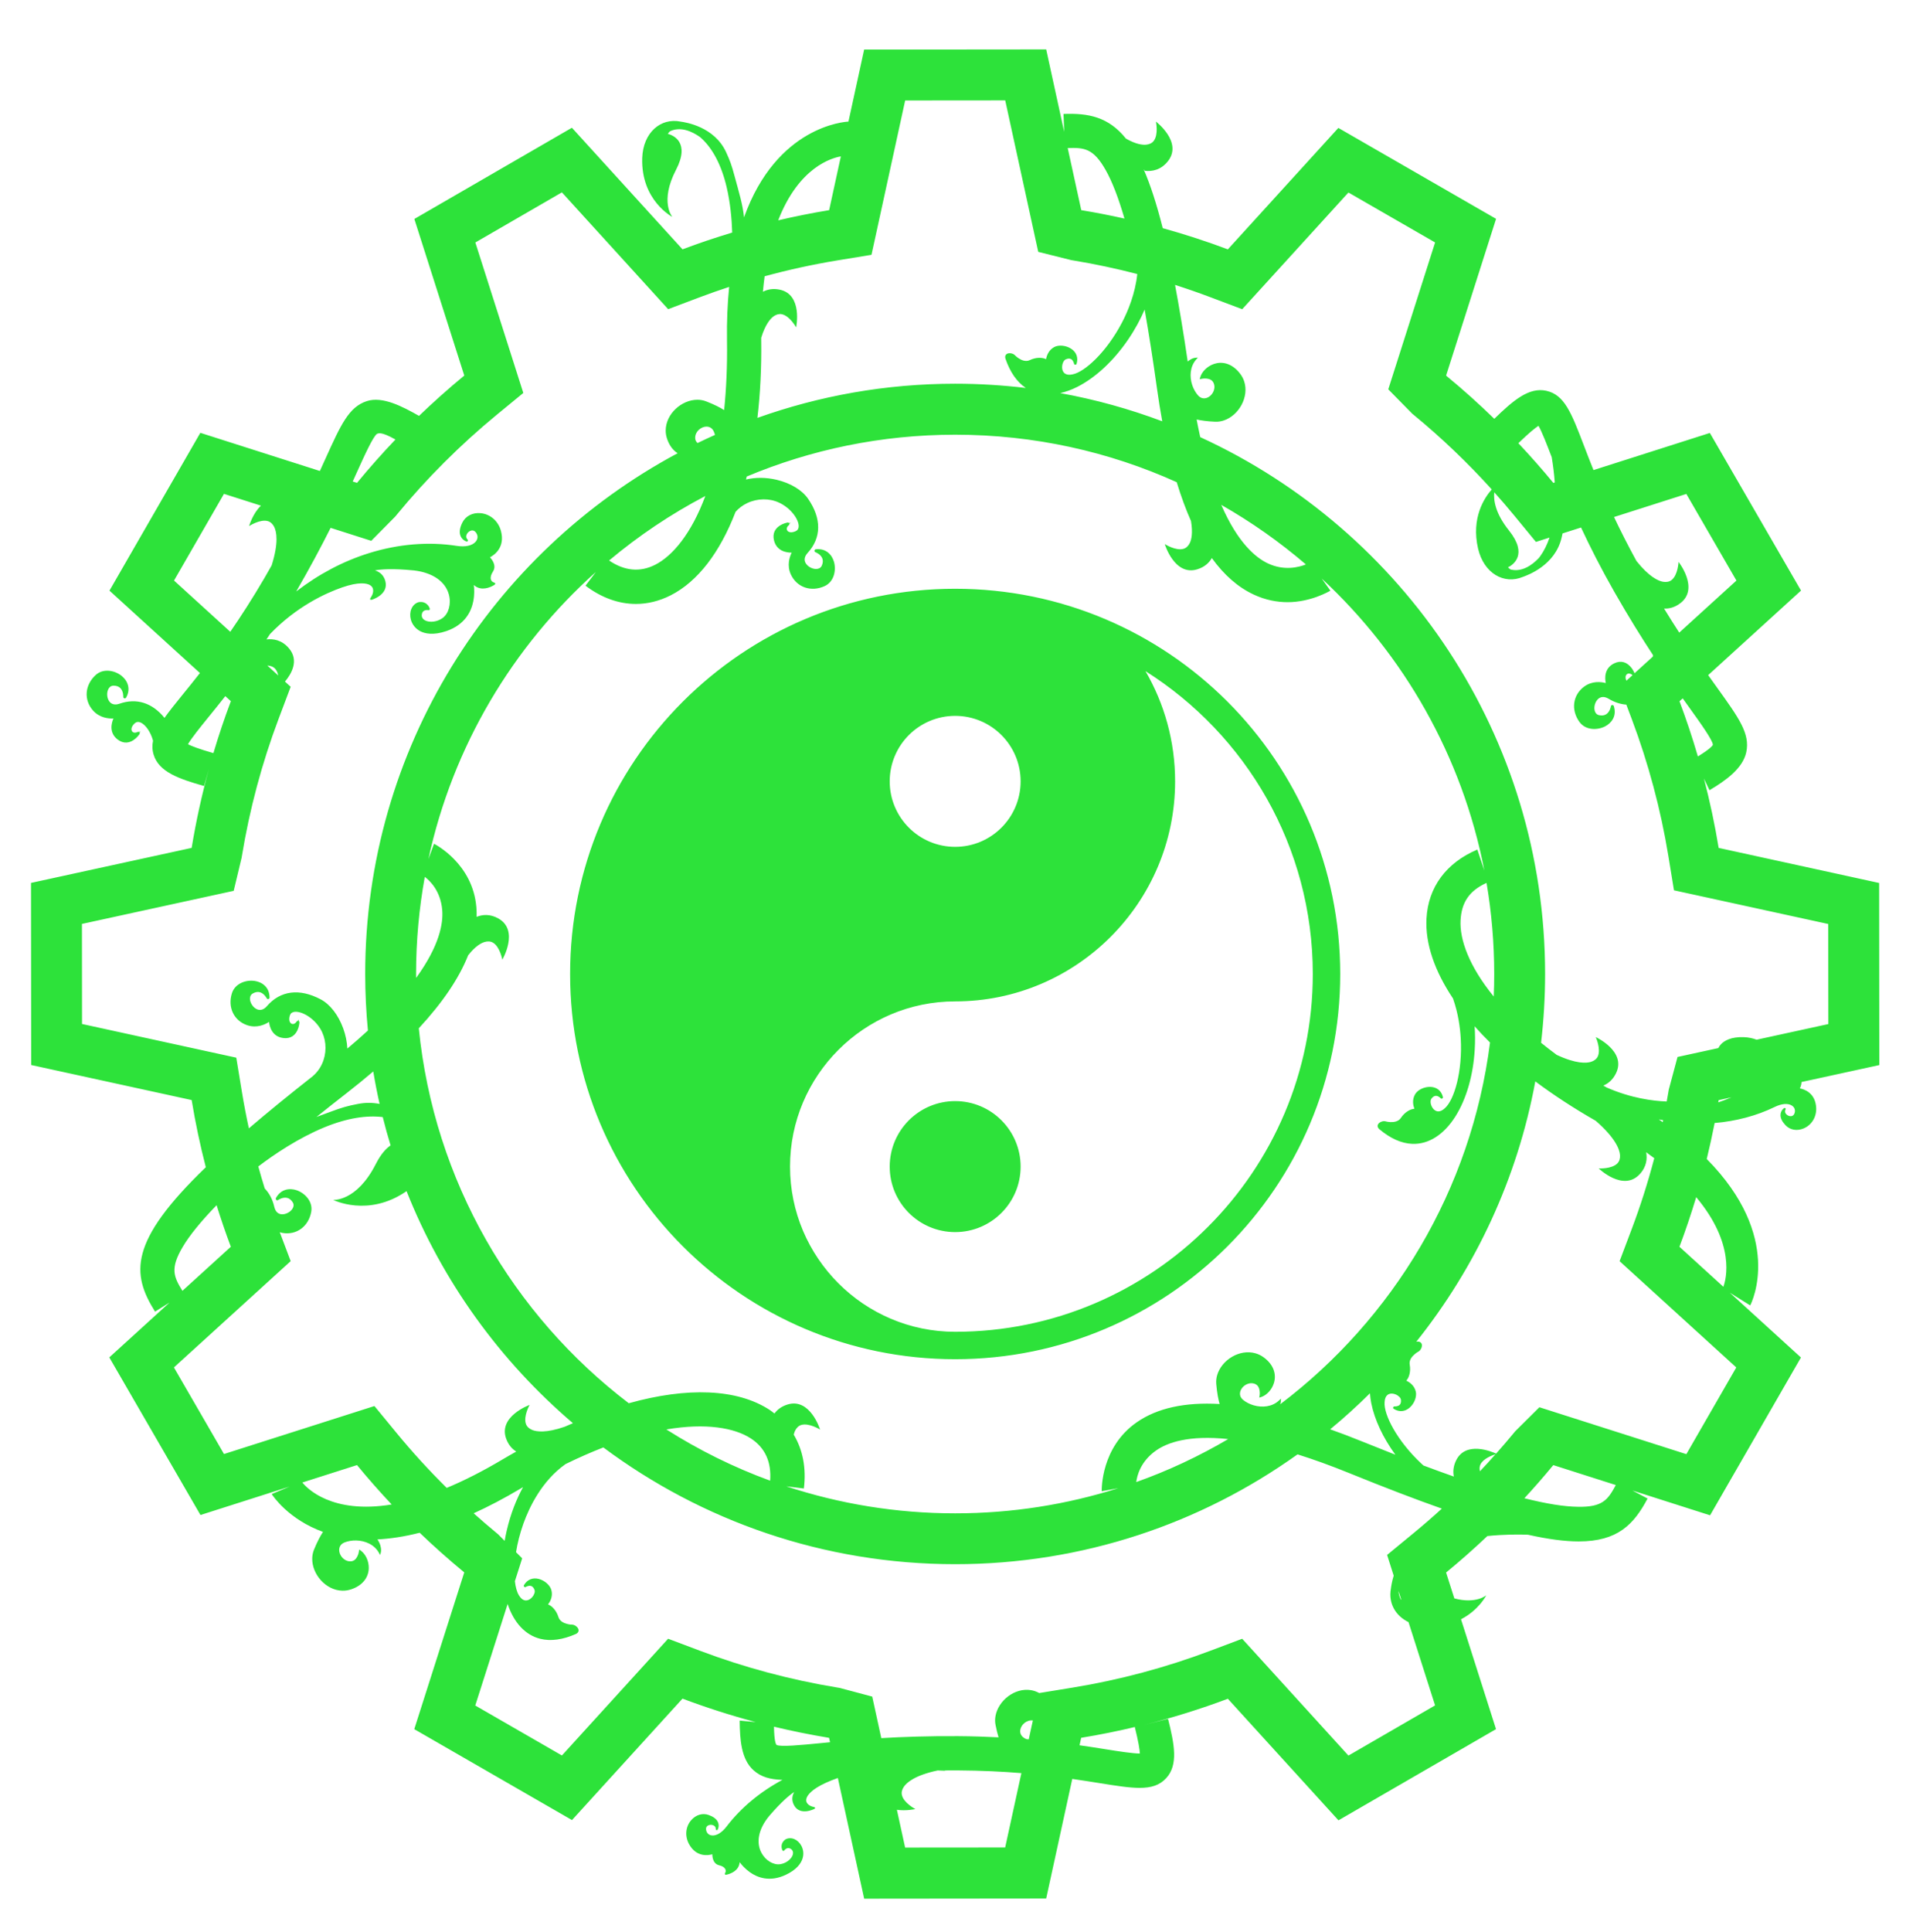<?xml version="1.0" encoding="utf-8"?>
<!-- Generator: Adobe Illustrator 16.0.0, SVG Export Plug-In . SVG Version: 6.00 Build 0)  -->
<!DOCTYPE svg PUBLIC "-//W3C//DTD SVG 1.1//EN" "http://www.w3.org/Graphics/SVG/1.1/DTD/svg11.dtd">
<svg version="1.1" id="Layer_1" xmlns="http://www.w3.org/2000/svg" xmlns:xlink="http://www.w3.org/1999/xlink" x="0px" y="0px"
	 width="153.667px" height="155.666px" viewBox="0 0 153.667 155.666" enable-background="new 0 0 153.667 155.666"
	 xml:space="preserve">
<path fill="#2DE23A" d="M77.008,47.447c-17.146,0-31.044,13.897-31.044,31.044c0,17.146,13.899,31.044,31.044,31.044
	s31.044-13.898,31.044-31.044C108.052,61.345,94.153,47.447,77.008,47.447z M77.008,57.69c2.914,0,5.277,2.364,5.277,5.278
	c0,2.914-2.363,5.278-5.277,5.278c-2.915,0-5.277-2.364-5.277-5.278C71.731,60.054,74.093,57.69,77.008,57.69z M77.008,107.326
	c-7.341,0-13.313-5.972-13.313-13.313c0-7.341,5.971-13.313,13.313-13.313c9.777,0,17.732-7.955,17.732-17.732
	c0-3.234-0.869-6.27-2.389-8.883c8.1,5.11,13.49,14.141,13.49,24.405C105.841,94.392,92.908,107.326,77.008,107.326z M82.285,94.015
	c0,2.913-2.363,5.277-5.277,5.277c-2.915,0-5.277-2.364-5.277-5.277c0-2.914,2.362-5.279,5.277-5.279
	C79.921,88.735,82.285,91.101,82.285,94.015z M145.111,87.712c0.055-0.115,0.129-0.309,0.133-0.514l6.271-1.366l-0.014-14.675
	l-12.938-2.826c-0.311-1.893-0.709-3.755-1.186-5.587l0.447,0.937c1.307-0.774,2.689-1.754,2.967-3.069
	c0.312-1.487-0.582-2.732-2.365-5.212c-0.223-0.312-0.459-0.643-0.709-0.993l7.486-6.813l-7.35-12.703l-9.381,2.992
	c-0.297-0.736-0.553-1.402-0.777-1.987c-1.008-2.63-1.563-4.081-3.027-4.403c-1.404-0.311-2.678,0.786-4.194,2.259
	c-1.231-1.199-2.511-2.35-3.841-3.443l-0.045-0.046l4.029-12.627l-12.716-7.326l-8.909,9.787c-1.715-0.646-3.467-1.214-5.25-1.71
	c-0.494-1.957-1.002-3.516-1.539-4.745l0.105,0.126c0.537,0.058,1.285-0.04,1.867-0.795c1.185-1.531-0.981-3.174-0.981-3.174
	s0.222,1.039-0.179,1.559c-0.135,0.175-0.348,0.28-0.616,0.304c-0.292,0.027-0.817-0.033-1.621-0.49
	c-1.407-1.756-3.03-2.064-5.034-1.988l0.053,1.444l-1.449-6.644L69.67,3.997l-1.265,5.802c-0.298,0.014-5.791,0.376-8.419,7.72
	c-0.102-1.029-0.391-1.957-0.771-3.358c-0.229-0.854-0.363-1.217-0.661-1.869c-0.949-2.098-3.299-2.436-3.68-2.492
	c-1.603-0.329-3.029,0.882-3.096,2.938c-0.108,3.42,2.427,4.742,2.427,4.742s-1.047-1.215,0.301-3.801
	c1.146-2.207-0.22-2.774-0.662-2.893c0.055-0.087,0.115-0.156,0.181-0.212c0.854-0.397,1.757,0.011,2.401,0.463
	c0.053,0.047,0.109,0.097,0.165,0.146c0.843,0.787,1.567,2.077,1.995,3.908c0.291,1.246,0.411,2.534,0.447,3.651
	c-1.356,0.407-2.692,0.857-4.007,1.352l-8.917-9.798l-12.703,7.35l4.026,12.62c-1.296,1.065-2.545,2.183-3.751,3.346l0.099-0.099
	c-1.323-0.746-2.934-1.604-4.211-1.186c-1.442,0.472-2.075,1.868-3.335,4.651c-0.141,0.309-0.288,0.635-0.445,0.978l-9.637-3.075
	L8.826,47.598l7.293,6.64c-0.524,0.671-1.003,1.26-1.424,1.777c-0.571,0.703-1.048,1.297-1.433,1.837
	c-0.983-1.215-2.252-1.621-3.63-1.142c-0.385,0.135-0.69,0.044-0.862-0.25c-0.205-0.35-0.16-0.873,0.093-1.097
	c0.081-0.069,0.178-0.105,0.29-0.107c0.242,0,0.429,0.069,0.561,0.207c0.247,0.263,0.223,0.686,0.223,0.689
	c-0.004,0.058,0.031,0.107,0.086,0.124c0.041,0.014,0.085,0.002,0.116-0.024c0.01-0.01,0.019-0.02,0.025-0.03
	c0.421-0.736,0.095-1.386-0.352-1.75c-0.549-0.446-1.464-0.631-2.077-0.092l-0.013,0.011c-0.886,0.802-0.983,2.004-0.23,2.858
	c0.544,0.617,1.283,0.67,1.655,0.649c-0.16,0.37-0.375,1.149,0.337,1.697c0.468,0.357,0.984,0.327,1.453-0.087
	c0.193-0.17,0.306-0.344,0.312-0.351c0.023-0.037,0.024-0.083,0.005-0.12l0.069-0.105l-0.112,0.057
	c-0.037-0.021-0.083-0.024-0.122-0.004c-0.183,0.094-0.355,0.073-0.443-0.055c-0.096-0.139-0.063-0.396,0.227-0.652
	c0.129-0.113,0.285-0.131,0.463-0.054c0.388,0.169,0.808,0.745,1.002,1.465c-0.077,0.381-0.069,0.756,0.054,1.147
	c0.433,1.374,2.024,1.927,4.059,2.507l0.391-1.367c-0.567,2.071-1.034,4.184-1.387,6.335l-0.004,0.018L2.5,71.152l0.014,14.675
	l12.938,2.824c0.3,1.832,0.684,3.638,1.141,5.414c-6.23,6.004-5.997,8.596-4.092,11.637l1.17-0.733l-4.858,4.421l7.35,12.701
	l7.187-2.292l-1.445,0.603c0.1,0.156,1.357,2.043,4.135,3.05c-0.202,0.312-0.453,0.763-0.727,1.437
	c-0.091,0.229-0.137,0.467-0.141,0.703c-0.022,1.271,1.087,2.566,2.428,2.598c0.243,0.006,0.493-0.032,0.742-0.119
	c0.987-0.342,1.379-1.041,1.389-1.7c0.01-0.587-0.264-1.142-0.656-1.418l-0.12-0.082l-0.018,0.144c0.001,0-0.023,0.202-0.124,0.405
	c-0.101,0.205-0.26,0.392-0.537,0.404c-0.017,0.001-0.036,0.001-0.052,0.001c-0.507-0.012-0.885-0.498-0.877-0.93
	c0.008-0.252,0.129-0.476,0.446-0.6c0.276-0.105,0.595-0.159,0.919-0.152c0.725,0.015,1.464,0.327,1.832,0.983l0.106,0.188
	l0.055-0.207c0.001-0.006,0.017-0.068,0.02-0.172c0.004-0.188-0.047-0.514-0.295-0.877c1.026-0.053,2.16-0.22,3.406-0.537
	c1.143,1.097,2.327,2.149,3.551,3.158l0.042,0.043L33.4,139.349l12.716,7.326l8.909-9.787c1.923,0.725,3.893,1.355,5.9,1.891
	l-1.289-0.121c0.015,1.518,0.112,3.103,1.113,4.002c0.604,0.541,1.332,0.744,2.333,0.775c-1.794,0.959-3.346,2.246-4.501,3.756
	c-0.374,0.49-0.803,0.752-1.174,0.724c-0.187-0.015-0.335-0.106-0.418-0.259c-0.033-0.062-0.054-0.129-0.064-0.205
	c-0.029-0.25,0.134-0.34,0.232-0.371c0.177-0.059,0.426-0.007,0.516,0.158c0.026,0.049,0.038,0.104,0.034,0.166
	c0,0.016,0.004,0.031,0.011,0.043c0.009,0.02,0.026,0.033,0.048,0.039c0.036,0.011,0.074-0.006,0.092-0.037
	c0.008-0.014,0.184-0.321-0.001-0.659c-0.119-0.218-0.359-0.394-0.714-0.522c-0.497-0.182-1.041-0.021-1.419,0.42
	c-0.454,0.525-0.521,1.278-0.173,1.92c0.588,1.078,1.545,0.918,1.876,0.824c0.002,0.137,0.023,0.365,0.128,0.562
	c0.097,0.174,0.24,0.284,0.425,0.325c0.242,0.054,0.417,0.162,0.492,0.3c0.059,0.108,0.053,0.231-0.019,0.339
	c-0.015,0.023-0.017,0.057-0.004,0.08l-0.013,0.02l0.023-0.002c0.019,0.021,0.046,0.031,0.076,0.028
	c0.024-0.005,0.631-0.103,0.934-0.539c0.098-0.142,0.153-0.303,0.163-0.479c0.164,0.221,0.442,0.537,0.827,0.813
	c0.603,0.428,1.589,0.811,2.871,0.219c0.914-0.424,1.248-0.94,1.366-1.302c0.118-0.356,0.085-0.731-0.091-1.056
	c-0.132-0.242-0.329-0.43-0.558-0.529c-0.245-0.105-0.5-0.1-0.718,0.02c-0.003,0.002-0.004,0.004-0.008,0.006
	c-0.406,0.291-0.33,0.703-0.232,0.883c0.013,0.023,0.039,0.04,0.066,0.041c0.029,0.002,0.056-0.012,0.072-0.033
	c0.024-0.034,0.244-0.327,0.53-0.131c0.062,0.042,0.107,0.091,0.139,0.146c0.064,0.119,0.056,0.272-0.023,0.436
	c-0.137,0.273-0.492,0.581-0.977,0.654c-0.54,0.078-1.17-0.301-1.498-0.903c-0.465-0.854-0.245-1.938,0.606-2.972
	c1.029-1.2,1.683-1.723,2.028-1.942c-0.142,0.246-0.252,0.626-0.012,1.065c0.486,0.893,1.627,0.301,1.639,0.295
	c0.026-0.016,0.04-0.041,0.042-0.068l0.052-0.029l-0.058-0.005c-0.001-0.004-0.001-0.006-0.003-0.009
	c-0.012-0.021-0.034-0.038-0.062-0.042c-0.004,0-0.423-0.056-0.587-0.358c-0.056-0.101-0.062-0.227-0.018-0.359
	c0.078-0.232,0.385-0.701,1.56-1.237c0.266-0.121,0.594-0.254,0.966-0.384l2.121,9.725l14.675-0.015l2.102-9.636
	c0.844,0.121,1.594,0.24,2.252,0.346c1.313,0.21,2.348,0.375,3.18,0.375c0.933,0,1.613-0.207,2.146-0.79
	c0.975-1.063,0.658-2.718,0.145-4.771l-1.95,0.489c2.31-0.579,4.569-1.282,6.771-2.11l8.918,9.797l12.702-7.349l-2.823-8.854
	c1.453-0.749,2.041-1.937,2.041-1.937s-0.817,0.729-2.578,0.255l-0.666-2.084c1.146-0.94,2.256-1.924,3.332-2.941
	c1.299-0.133,2.479-0.135,3.266-0.107c1.641,0.367,2.984,0.541,4.094,0.541c3.143,0,4.444-1.365,5.553-3.457l-1.221-0.646
	l6.26,1.998l7.326-12.717l-5.736-5.224l1.646,1.027c0.144-0.277,2.701-5.531-3.504-11.8c0.233-0.959,0.446-1.928,0.637-2.901
	c1.724-0.144,3.378-0.58,4.843-1.293c0.555-0.271,1.055-0.313,1.373-0.119c0.16,0.095,0.252,0.245,0.258,0.416
	c0.004,0.069-0.008,0.142-0.035,0.212c-0.084,0.237-0.271,0.246-0.375,0.229c-0.182-0.027-0.383-0.186-0.389-0.373
	c-0.002-0.056,0.014-0.108,0.043-0.162c0.008-0.014,0.012-0.029,0.012-0.045c0-0.021-0.01-0.041-0.026-0.055
	c-0.026-0.025-0.067-0.029-0.099-0.01c-0.014,0.007-0.309,0.205-0.295,0.591c0.008,0.248,0.145,0.515,0.404,0.788
	c0.363,0.385,0.92,0.484,1.457,0.26c0.641-0.267,1.041-0.91,1.016-1.639C146.375,88.062,145.449,87.776,145.111,87.712z
	 M133.74,90.211c0.116,0.022,0.232,0.041,0.348,0.063c-0.012,0.052-0.021,0.104-0.032,0.158
	C133.951,90.358,133.847,90.284,133.74,90.211z M136.187,57.008c0.936,1.304,1.904,2.653,1.909,3.018
	c-0.037,0.083-0.233,0.333-1.208,0.934c-0.439-1.507-0.936-2.99-1.482-4.447l0.258-0.234
	C135.846,56.533,136.023,56.781,136.187,57.008z M131.146,54.35c0.111-0.106,0.285-0.092,0.445,0.039
	c0.01,0.008,0.021,0.01,0.033,0.015l-0.498,0.452C131.017,54.627,131.048,54.442,131.146,54.35z M135.957,39.806l4.039,6.98
	l-4.611,4.195c-0.389-0.6-0.797-1.243-1.223-1.938c0.402,0.018,0.86-0.085,1.323-0.443c1.529-1.187-0.157-3.319-0.157-3.319
	s-0.045,1.062-0.563,1.465c-0.173,0.135-0.406,0.183-0.673,0.14c-0.383-0.062-1.131-0.388-2.16-1.682
	c-0.693-1.27-1.289-2.45-1.805-3.539L135.957,39.806z M121.662,42.757c-1.127-1.404-1.256-2.472-1.19-3.085
	c0.543,0.606,1.075,1.223,1.591,1.85l1.768,2.15l1.096-0.35c-0.196,0.577-0.443,1.072-0.732,1.476
	c-0.045,0.062-0.089,0.12-0.133,0.176c-0.543,0.57-1.352,1.146-2.266,0.923c-0.073-0.042-0.146-0.1-0.219-0.174
	C121.985,45.521,123.214,44.699,121.662,42.757z M125.105,36.846c0.105,0.629,0.193,1.319,0.246,2.033l-0.117,0.037
	c-0.904-1.1-1.846-2.165-2.82-3.199c0.875-0.849,1.357-1.232,1.623-1.402C124.316,34.788,124.714,35.827,125.105,36.846z
	 M97.546,23.937l2.605,0.982l1.876-2.06l6.687-7.345l6.988,4.025l-3.022,9.476l-0.753,2.359l1.736,1.765l0.047,0.047l0.149,0.154
	l0.167,0.137c2.221,1.828,4.313,3.827,6.243,5.966c-0.597,0.675-1.673,2.294-1.103,4.767c0.467,2.005,2.102,2.915,3.61,2.281
	c0.363-0.13,2.603-0.918,3.125-3.16c0.029-0.124,0.054-0.236,0.077-0.345l0.5-0.159l0.99-0.316c0.719,1.545,1.597,3.277,2.691,5.197
	c1.135,1.987,2.176,3.658,3.113,5.088c-0.003,0.037-0.006,0.075-0.009,0.113l-0.624,0.567l-0.859,0.781c0-0.002,0-0.004,0-0.007
	c-0.004-0.008-0.08-0.203-0.232-0.409c-0.375-0.501-0.872-0.639-1.403-0.385c-0.812,0.39-0.763,1.196-0.681,1.591
	c-0.361-0.096-1.094-0.199-1.754,0.292c-0.914,0.681-1.069,1.878-0.367,2.846l0.011,0.012c0.485,0.655,1.419,0.664,2.052,0.341
	c0.51-0.263,0.965-0.83,0.704-1.638c-0.004-0.014-0.01-0.024-0.019-0.035c-0.023-0.032-0.064-0.053-0.107-0.049
	c-0.056,0.005-0.102,0.048-0.109,0.104c0,0.004-0.065,0.422-0.361,0.628c-0.157,0.107-0.355,0.137-0.592,0.086
	c-0.109-0.023-0.196-0.079-0.26-0.164c-0.201-0.271-0.138-0.793,0.135-1.093c0.229-0.252,0.547-0.275,0.896-0.065
	c0.468,0.283,0.947,0.438,1.427,0.473l0.442,1.173c1.34,3.56,2.332,7.273,2.949,11.038l0.45,2.752l2.726,0.595l9.712,2.12
	l0.008,8.063l-5.785,1.262c-0.297-0.114-0.64-0.193-1.045-0.207c-1.006-0.031-1.537,0.281-1.806,0.551
	c-0.099,0.1-0.173,0.211-0.233,0.329l-0.848,0.185l-2.443,0.533l-0.646,2.415l-0.007,0.026l-0.053,0.195l-0.033,0.199
	c-0.043,0.252-0.09,0.502-0.133,0.752c-0.014,0-0.024,0-0.037,0c-1.055-0.041-2.832-0.259-4.803-1.127
	c-0.09-0.052-0.181-0.104-0.268-0.154c0.387-0.162,0.771-0.465,1.033-1.02c0.826-1.751-1.645-2.889-1.645-2.889
	s0.442,0.968,0.162,1.563c-0.095,0.199-0.279,0.346-0.537,0.43c-0.377,0.121-1.211,0.172-2.777-0.561
	c-0.44-0.324-0.857-0.65-1.256-0.973c0.211-1.818,0.324-3.669,0.324-5.545c0-19.182-11.412-35.744-27.804-43.263
	c-0.101-0.453-0.196-0.926-0.291-1.421c0.354,0.077,0.833,0.149,1.485,0.178c0.246,0.011,0.484-0.026,0.711-0.102
	c1.203-0.406,2.054-1.884,1.635-3.158c-0.077-0.23-0.197-0.452-0.363-0.658c-0.652-0.816-1.441-0.95-2.064-0.739
	c-0.557,0.187-0.988,0.63-1.118,1.094l-0.037,0.14l0.142-0.031c0,0,0.197-0.046,0.424-0.021c0.227,0.027,0.457,0.114,0.56,0.37
	c0.008,0.017,0.015,0.033,0.019,0.05c0.162,0.48-0.17,1-0.582,1.138c-0.24,0.076-0.49,0.038-0.713-0.221
	c-0.193-0.225-0.35-0.507-0.453-0.813c-0.229-0.689-0.181-1.491,0.314-2.057l0.141-0.164l-0.213,0.02
	c-0.006,0-0.07,0.006-0.168,0.039c-0.113,0.036-0.273,0.12-0.439,0.263c-0.34-2.313-0.68-4.355-1.021-6.173
	C95.682,23.263,96.619,23.588,97.546,23.937z M110.449,112.282c0.02,0.257,0.051,0.52,0.105,0.793
	c0.271,1.352,0.955,2.8,1.945,4.158c-0.854-0.334-1.733-0.685-2.654-1.058c-0.895-0.364-1.762-0.692-2.602-0.991
	C108.357,114.267,109.425,113.298,110.449,112.282z M103.205,113.172c0.01-0.024,0.022-0.054,0.029-0.075
	c0.028-0.102,0.032-0.164,0.033-0.17l0.009-0.216l-0.157,0.147c-0.545,0.518-1.346,0.595-2.043,0.394
	c-0.31-0.09-0.599-0.235-0.832-0.421c-0.266-0.212-0.313-0.46-0.246-0.703c0.121-0.415,0.627-0.768,1.113-0.626
	c0.016,0.005,0.033,0.009,0.051,0.017c0.258,0.094,0.355,0.32,0.391,0.547c0.035,0.224,0,0.422-0.002,0.425l-0.025,0.142
	l0.139-0.043c0.457-0.146,0.885-0.596,1.049-1.158c0.187-0.633,0.021-1.416-0.818-2.037c-0.211-0.156-0.439-0.268-0.672-0.334
	c-1.289-0.369-2.732,0.535-3.092,1.756c-0.066,0.229-0.094,0.468-0.073,0.713c0.062,0.744,0.169,1.26,0.272,1.617
	c-2.789-0.162-5.026,0.322-6.682,1.472c-2.891,2.007-2.829,5.421-2.824,5.556l1.34-0.246c-4.15,1.316-8.568,2.028-13.155,2.028
	c-4.758,0-9.336-0.767-13.62-2.179l1.421,0.176c0.204-1.646-0.086-3.12-0.815-4.335c0.029-0.123,0.063-0.229,0.099-0.304
	c0.115-0.244,0.286-0.41,0.497-0.477c0.625-0.197,1.525,0.367,1.525,0.367s-0.8-2.6-2.644-2.012
	c-0.491,0.156-0.816,0.423-1.033,0.719c-0.129-0.1-0.25-0.202-0.389-0.292c-2.626-1.714-6.645-1.849-11.355-0.536
	c-9.332-7.107-15.701-17.904-16.93-30.217c1.916-2.067,3.245-4.031,3.978-5.882c0.57-0.727,1.031-0.981,1.311-1.066
	c0.257-0.081,0.494-0.066,0.686,0.045c0.569,0.327,0.76,1.373,0.76,1.373s1.377-2.344-0.302-3.309
	c-0.689-0.396-1.308-0.325-1.771-0.142c0.006-0.262,0.001-0.521-0.021-0.776c-0.294-3.506-3.295-5.049-3.414-5.113l-0.454,1.241
	c1.974-9.104,6.801-17.144,13.499-23.14l-0.832,1.102c1.292,0.977,2.678,1.47,4.062,1.47c0.945,0,1.889-0.23,2.802-0.692
	c2.199-1.115,3.978-3.474,5.234-6.729c0.255-0.292,0.576-0.534,0.944-0.708c0.818-0.385,1.773-0.4,2.558-0.037
	c0.948,0.437,1.586,1.333,1.588,1.895c0.001,0.195-0.077,0.33-0.233,0.403c-0.35,0.165-0.599,0.094-0.689-0.05
	c-0.082-0.13-0.032-0.298,0.128-0.429c0.034-0.027,0.048-0.071,0.041-0.111l0.099-0.081l-0.125,0.021
	c-0.026-0.032-0.069-0.05-0.112-0.043c-0.01,0.001-0.213,0.038-0.446,0.146c-0.566,0.268-0.797,0.729-0.653,1.3
	c0.221,0.872,1.022,0.984,1.425,0.982c-0.166,0.334-0.41,1.032-0.058,1.775c0.486,1.031,1.629,1.418,2.718,0.92l0.014-0.007
	c0.738-0.348,0.93-1.263,0.737-1.945c-0.157-0.553-0.625-1.11-1.467-1.013c-0.013,0.001-0.026,0.005-0.038,0.01
	c-0.038,0.018-0.064,0.054-0.069,0.096c-0.005,0.057,0.026,0.109,0.08,0.128c0.003,0.002,0.402,0.147,0.545,0.479
	c0.075,0.175,0.065,0.375-0.031,0.596c-0.046,0.104-0.117,0.179-0.213,0.224c-0.306,0.145-0.804-0.021-1.044-0.348
	c-0.203-0.273-0.164-0.589,0.11-0.891c1.122-1.225,1.135-2.775,0.038-4.366c-0.486-0.705-1.412-1.262-2.532-1.529
	c-0.853-0.203-1.718-0.206-2.473-0.022c0.021-0.079,0.039-0.162,0.06-0.242c5.17-2.169,10.849-3.37,16.808-3.37
	c6.365,0,12.41,1.368,17.857,3.827c0.349,1.14,0.73,2.185,1.15,3.125c0.164,0.962,0.038,1.5-0.092,1.771
	c-0.116,0.241-0.289,0.405-0.5,0.47c-0.627,0.195-1.521-0.378-1.521-0.378s0.78,2.605,2.629,2.031
	c0.598-0.186,0.953-0.537,1.166-0.904c0.983,1.36,2.101,2.343,3.351,2.93c0.985,0.464,1.928,0.625,2.765,0.625
	c1.862,0,3.363-0.88,3.441-0.929l-0.698-0.977c6.619,6.14,11.321,14.314,13.112,23.53l-0.565-1.688
	c-2.51,1.063-3.966,3.036-4.101,5.557c-0.109,2.026,0.654,4.227,2.145,6.453l-0.002,0.006c0.419,1.188,0.57,2.352,0.618,3.186
	c0.155,2.678-0.524,4.969-1.272,5.634c-0.193,0.183-0.377,0.271-0.55,0.265c-0.206-0.01-0.397-0.158-0.516-0.403
	c-0.113-0.234-0.123-0.489-0.026-0.622c0.117-0.157,0.244-0.235,0.379-0.229c0.199,0.006,0.364,0.189,0.366,0.191
	c0.019,0.023,0.047,0.035,0.077,0.037c0.018,0.001,0.036-0.004,0.052-0.012c0.044-0.023,0.067-0.073,0.056-0.121
	c-0.125-0.499-0.488-0.797-1-0.816c-0.504-0.021-1.041,0.237-1.248,0.6c-0.26,0.455-0.149,0.914-0.053,1.162
	c-0.324,0.021-0.783,0.271-1.09,0.739c-0.195,0.296-0.566,0.347-0.843,0.334c-0.208-0.008-0.36-0.049-0.39-0.058
	c-0.027-0.008-0.06-0.014-0.092-0.016c-0.193-0.008-0.451,0.103-0.525,0.276c-0.029,0.069-0.057,0.205,0.094,0.354
	c0.002,0.002,0.003,0.004,0.006,0.006c0.893,0.756,1.791,1.158,2.67,1.193c1.307,0.051,2.537-0.729,3.469-2.197
	c0.885-1.398,1.44-3.309,1.564-5.377c0.042-0.682,0.033-1.313-0.008-1.9c0.387,0.438,0.803,0.873,1.242,1.309
	C118.617,95.897,112.308,106.284,103.205,113.172z M99.021,115.972c-2.339,1.377-4.818,2.541-7.412,3.465
	c0.057-0.483,0.327-1.662,1.612-2.555C94.097,116.272,95.814,115.631,99.021,115.972z M62.091,119.325
	c-2.952-1.079-5.753-2.469-8.367-4.129c3.192-0.543,5.498-0.131,6.819,0.73C61.689,116.675,62.203,117.821,62.091,119.325z
	 M33.545,78.491c0-2.672,0.242-5.286,0.703-7.825c0.393,0.292,1.275,1.115,1.405,2.673c0.089,1.062-0.212,2.865-2.104,5.469
	C33.548,78.701,33.545,78.597,33.545,78.491z M30.604,88.962c-0.536-0.104-1.121-0.123-1.747,0.002
	c-0.832,0.159-1.272,0.28-2.248,0.646c-0.393,0.146-0.753,0.277-1.091,0.402c0.772-0.621,1.582-1.26,2.435-1.924
	c0.756-0.588,1.466-1.168,2.14-1.742C30.24,87.228,30.41,88.099,30.604,88.962z M56.048,35.327c0-0.02-0.002-0.037,0-0.053
	c0-0.509,0.479-0.894,0.912-0.895c0.252,0.003,0.477,0.12,0.606,0.435c0.031,0.074,0.056,0.153,0.08,0.233
	c-0.473,0.212-0.942,0.431-1.407,0.656C56.136,35.612,56.059,35.492,56.048,35.327z M56.866,39.972
	c-1.127,3.037-2.64,4.829-4.047,5.543c-1.22,0.617-2.467,0.5-3.712-0.346C51.489,43.172,54.089,41.426,56.866,39.972z
	 M93.287,31.364c0.125,0.896,0.264,1.759,0.416,2.587c-2.641-0.993-5.389-1.759-8.225-2.271c0.441-0.101,0.896-0.26,1.361-0.494
	c1.479-0.745,2.938-2.099,4.107-3.811c0.581-0.852,1.014-1.669,1.338-2.429C92.625,26.866,92.958,29,93.287,31.364z M98.462,40.687
	c2.431,1.383,4.713,2.992,6.822,4.8c-0.56,0.224-1.746,0.537-3.064-0.084C101.24,44.941,99.792,43.746,98.462,40.687z
	 M120.429,80.308c-1.988-2.438-2.756-4.591-2.674-6.139c0.076-1.41,0.664-2.369,2.094-3.019c0.406,2.387,0.619,4.839,0.619,7.341
	C120.47,79.101,120.455,79.705,120.429,80.308z M89.146,13.711c0.521,0.922,1.023,2.222,1.512,3.903
	c-1.143-0.256-2.296-0.482-3.461-0.674l-0.023-0.007l-1.092-5.003C87.427,11.887,88.155,11.956,89.146,13.711z M70.262,20.534
	l0.595-2.724l2.12-9.713l8.067-0.007l2.119,9.718l0.543,2.489l2.473,0.618l0.023,0.005l0.162,0.042l0.166,0.027
	c1.735,0.284,3.459,0.653,5.161,1.095c-0.17,1.591-0.755,2.996-1.229,3.902c-1.242,2.378-3.002,3.994-3.987,4.183
	c-0.259,0.057-0.461,0.037-0.606-0.057c-0.173-0.114-0.261-0.341-0.234-0.61c0.023-0.26,0.146-0.485,0.298-0.547
	c0.18-0.077,0.329-0.078,0.44-0.004c0.168,0.108,0.217,0.352,0.217,0.354c0.006,0.029,0.022,0.057,0.047,0.07
	c0.014,0.01,0.033,0.018,0.052,0.018c0.05,0.003,0.095-0.028,0.108-0.075c0.149-0.492-0.01-0.935-0.439-1.214
	c-0.422-0.277-1.016-0.331-1.379-0.128c-0.456,0.257-0.598,0.71-0.641,0.969c-0.291-0.148-0.81-0.169-1.315,0.076
	c-0.319,0.153-0.663,0.007-0.896-0.146c-0.174-0.114-0.282-0.229-0.303-0.249c-0.021-0.023-0.045-0.043-0.072-0.061
	c-0.162-0.106-0.438-0.145-0.594-0.033c-0.061,0.044-0.154,0.146-0.101,0.352c0,0.005,0.001,0.007,0.002,0.009
	c0.372,1.092,0.925,1.888,1.646,2.372c-1.869-0.224-3.769-0.342-5.697-0.342c-5.59,0-10.957,0.973-15.943,2.752
	c0.229-1.954,0.337-4.045,0.306-6.257c-0.002-0.068,0-0.131,0-0.199c0.328-1.07,0.732-1.535,0.993-1.724
	c0.219-0.157,0.448-0.218,0.665-0.174c0.645,0.129,1.158,1.059,1.158,1.059s0.558-2.66-1.34-3.04
	c-0.551-0.11-0.993-0.009-1.34,0.172c0.039-0.436,0.087-0.847,0.14-1.249c1.931-0.525,3.89-0.954,5.864-1.278L70.262,20.534z
	 M67.792,12.604l-0.944,4.332c-1.385,0.228-2.755,0.503-4.107,0.819C64.403,13.46,67.073,12.724,67.792,12.604z M28.747,38.117
	c0.662-1.462,1.347-2.976,1.66-3.162c0.103-0.013,0.263-0.218,1.476,0.464c-1.062,1.111-2.083,2.262-3.063,3.451l-0.041,0.041
	l-0.342-0.109C28.545,38.563,28.649,38.334,28.747,38.117z M14.03,46.785l4.027-6.987l2.98,0.951
	c-0.667,0.634-0.955,1.649-0.955,1.649s0.886-0.585,1.517-0.4c0.211,0.062,0.387,0.222,0.507,0.462
	c0.188,0.373,0.378,1.261-0.206,3.108c-0.191,0.336-0.378,0.668-0.584,1.02c-0.963,1.646-1.887,3.076-2.75,4.326L14.03,46.785z
	 M15.154,59.978c0.272-0.484,0.987-1.365,1.684-2.224c0.395-0.486,0.841-1.035,1.328-1.654l0.447,0.407
	c-0.517,1.372-0.986,2.768-1.407,4.185C16.015,60.351,15.435,60.121,15.154,59.978z M19.502,87.987l-0.452-2.752l-2.724-0.594
	l-9.712-2.121l-0.007-8.063l9.717-2.118l2.517-0.549l0.6-2.505l0.004-0.017l0.035-0.145l0.024-0.147
	c0.618-3.762,1.61-7.47,2.949-11.023l0.982-2.606l-0.46-0.419c0.525-0.626,1.142-1.694,0.334-2.666
	c-0.583-0.703-1.295-0.795-1.825-0.733c0.095-0.144,0.19-0.286,0.286-0.433c2.142-2.225,4.474-3.289,5.799-3.753
	c1.373-0.478,1.987-0.335,2.23-0.207c0.14,0.076,0.232,0.181,0.267,0.307c0.101,0.374-0.196,0.747-0.2,0.75
	c-0.02,0.024-0.025,0.053-0.018,0.081c0.001,0.003,0.004,0.005,0.004,0.008l-0.043,0.052l0.064-0.018
	c0.023,0.022,0.056,0.031,0.088,0.023c0.014-0.005,1.402-0.41,1.105-1.514c-0.148-0.544-0.533-0.767-0.839-0.856
	c0.452-0.09,1.388-0.173,3.159,0.002c1.496,0.179,2.518,0.887,2.804,1.943c0.201,0.746-0.016,1.546-0.517,1.9
	c-0.45,0.317-0.978,0.344-1.301,0.227c-0.191-0.068-0.316-0.188-0.357-0.336c-0.019-0.068-0.019-0.146-0.001-0.227
	c0.079-0.382,0.484-0.315,0.532-0.307c0.03,0.005,0.062-0.004,0.084-0.028c0.021-0.021,0.029-0.055,0.021-0.084
	c-0.059-0.222-0.318-0.617-0.875-0.537c-0.004,0.001-0.008,0.002-0.011,0.002c-0.271,0.073-0.482,0.266-0.598,0.544
	c-0.109,0.258-0.124,0.563-0.043,0.864c0.108,0.4,0.375,0.729,0.747,0.931c0.378,0.199,1.052,0.359,2.123-0.006
	c1.504-0.517,2.007-1.596,2.164-2.411c0.101-0.523,0.078-0.997,0.041-1.304c0.146,0.137,0.316,0.226,0.507,0.265
	c0.584,0.119,1.154-0.272,1.178-0.289c0.027-0.02,0.041-0.051,0.039-0.081l0.022-0.017l-0.024-0.005
	c-0.011-0.029-0.038-0.055-0.069-0.062c-0.14-0.032-0.242-0.128-0.278-0.261c-0.045-0.172,0.013-0.396,0.167-0.627
	c0.12-0.178,0.15-0.38,0.092-0.596c-0.064-0.24-0.226-0.443-0.331-0.556c0.342-0.18,1.245-0.794,0.884-2.13
	c-0.214-0.79-0.856-1.351-1.632-1.427c-0.651-0.063-1.219,0.229-1.481,0.763c-0.189,0.38-0.248,0.712-0.175,0.98
	c0.114,0.419,0.496,0.534,0.513,0.538c0.041,0.014,0.084-0.006,0.104-0.043c0.013-0.022,0.016-0.046,0.008-0.068
	c-0.003-0.016-0.013-0.031-0.025-0.044c-0.051-0.047-0.084-0.101-0.101-0.16c-0.056-0.204,0.108-0.439,0.296-0.531
	c0.104-0.05,0.307-0.104,0.477,0.123c0.052,0.069,0.089,0.143,0.11,0.217c0.05,0.188,0,0.377-0.141,0.534
	c-0.279,0.313-0.831,0.431-1.516,0.325c-2.27-0.354-4.714-0.151-7.071,0.585c-2.082,0.648-4.049,1.689-5.871,3.09
	c1.118-1.929,2.025-3.636,2.774-5.126l0.879,0.28l2.397,0.765l1.769-1.789l0.041-0.041l0.131-0.133l0.118-0.145
	c2.41-2.927,5.119-5.632,8.049-8.042l2.15-1.766l-0.845-2.652l-3.022-9.475l6.98-4.038l6.69,7.351l1.875,2.062l2.606-0.982
	c0.764-0.288,1.537-0.557,2.313-0.812c-0.134,1.312-0.198,2.752-0.174,4.336c0.029,2.049-0.057,3.908-0.232,5.589
	c-0.313-0.197-0.771-0.44-1.452-0.702c-0.229-0.088-0.467-0.129-0.705-0.129c-1.271,0.002-2.546,1.134-2.554,2.476
	c0,0.242,0.042,0.49,0.135,0.739c0.194,0.531,0.492,0.881,0.829,1.094c-14.979,8.02-25.191,23.82-25.191,41.965
	c0,1.536,0.077,3.057,0.219,4.557c-0.51,0.47-1.06,0.953-1.658,1.455c-0.027-0.538-0.138-1.094-0.336-1.634
	c-0.398-1.083-1.06-1.938-1.819-2.335c-1.708-0.903-3.246-0.707-4.331,0.551c-0.266,0.308-0.575,0.384-0.872,0.215
	c-0.352-0.2-0.575-0.676-0.467-0.996c0.033-0.102,0.1-0.182,0.196-0.237c0.208-0.121,0.406-0.156,0.589-0.102
	c0.345,0.104,0.536,0.48,0.538,0.484c0.025,0.052,0.082,0.076,0.137,0.063c0.041-0.01,0.074-0.042,0.088-0.079
	c0.003-0.014,0.004-0.024,0.004-0.039c-0.002-0.849-0.611-1.248-1.18-1.338c-0.699-0.113-1.585,0.188-1.844,0.961l-0.005,0.015
	c-0.367,1.139,0.152,2.228,1.233,2.591c0.78,0.261,1.444-0.063,1.756-0.268c0.047,0.4,0.251,1.183,1.143,1.299
	c0.584,0.078,1.015-0.207,1.214-0.801c0.082-0.244,0.093-0.451,0.093-0.461c0.002-0.043-0.021-0.082-0.054-0.105l0.005-0.126
	l-0.068,0.106c-0.041-0.002-0.083,0.018-0.107,0.055c-0.111,0.174-0.271,0.242-0.411,0.177c-0.153-0.073-0.253-0.313-0.13-0.679
	c0.055-0.163,0.181-0.256,0.373-0.278c0.559-0.063,1.524,0.464,2.069,1.354c0.452,0.735,0.55,1.688,0.263,2.545
	c-0.173,0.513-0.472,0.957-0.868,1.287h0.005c-1.962,1.541-3.668,2.936-5.153,4.205C19.852,89.956,19.664,88.974,19.502,87.987z
	 M21.556,53.636c0.008,0,0.016,0,0.024,0c0.269,0.017,0.485,0.112,0.626,0.283c0.118,0.141,0.187,0.325,0.227,0.516L21.556,53.636z
	 M14.727,100.493c0.554-0.938,1.468-2.061,2.736-3.369c0.352,1.131,0.734,2.247,1.148,3.35l-3.904,3.551
	C14.002,102.89,13.704,102.222,14.727,100.493z M14.022,110.198l7.352-6.69l2.061-1.875l-0.879-2.331
	c0.076,0.023,0.153,0.045,0.237,0.059c1.124,0.187,2.092-0.534,2.301-1.713l0.001-0.015c0.133-0.807-0.508-1.483-1.179-1.714
	c-0.545-0.186-1.269-0.115-1.669,0.632c-0.006,0.011-0.011,0.023-0.012,0.037c-0.008,0.039,0.006,0.083,0.039,0.11
	c0.043,0.037,0.105,0.041,0.151,0.008c0.003-0.003,0.35-0.248,0.704-0.176c0.187,0.037,0.345,0.16,0.472,0.363
	c0.06,0.096,0.08,0.197,0.063,0.303c-0.055,0.334-0.474,0.648-0.88,0.662c-0.341,0.011-0.578-0.202-0.669-0.599
	c-0.137-0.6-0.4-1.095-0.772-1.485c-0.182-0.586-0.355-1.176-0.519-1.771c1.26-0.958,3.201-2.276,5.322-3.151
	c1.85-0.762,3.44-0.987,4.713-0.828c0.191,0.769,0.402,1.528,0.631,2.281c-0.388,0.262-0.793,0.723-1.187,1.493
	c-1.557,3.069-3.445,2.896-3.445,2.896s2.826,1.437,5.919-0.702c2.895,7.286,7.541,13.692,13.414,18.7
	c-0.221,0.096-0.438,0.186-0.661,0.285c-1.494,0.52-2.275,0.404-2.628,0.258c-0.249-0.104-0.421-0.267-0.497-0.474
	c-0.229-0.614,0.292-1.542,0.292-1.542s-2.557,0.924-1.883,2.736c0.188,0.506,0.487,0.82,0.808,1.023
	c-0.342,0.193-0.682,0.383-1.026,0.588c-1.68,1.002-3.203,1.768-4.581,2.34c-1.429-1.413-2.786-2.898-4.06-4.448l-1.768-2.149
	l-2.651,0.846l-9.476,3.021L14.022,110.198z M24.375,119.472l4.408-1.404c0.895,1.09,1.83,2.146,2.795,3.174
	C26.751,122.041,24.74,119.927,24.375,119.472z M42.011,119.938c0.054-0.031,0.104-0.06,0.158-0.092
	c-0.51,0.932-0.994,2.096-1.323,3.532c-0.062,0.267-0.113,0.531-0.158,0.796l-0.359-0.357l-0.041-0.043l-0.14-0.14l-0.154-0.126
	c-0.612-0.505-1.213-1.023-1.806-1.555C39.384,121.41,40.656,120.747,42.011,119.938z M66.171,140.476
	c-1.598,0.154-3.25,0.317-3.568,0.142c-0.054-0.075-0.178-0.261-0.204-1.468c1.456,0.351,2.931,0.648,4.424,0.895l0.021,0.005
	l0.077,0.353C66.66,140.426,66.408,140.45,66.171,140.476z M81.039,148.885l-8.065,0.007l-0.664-3.045
	c0.756,0.111,1.49-0.058,1.49-0.058s-0.941-0.489-1.085-1.131c-0.05-0.216,0.005-0.447,0.157-0.668
	c0.232-0.341,0.891-0.925,2.721-1.312c0.011,0,0.024,0,0.036,0l0.587,0.023c-0.023-0.01-0.046-0.018-0.067-0.026
	c0.355-0.001,0.703-0.005,1.076-0.003c1.906,0.012,3.607,0.096,5.122,0.219L81.039,148.885z M83.158,139.171l-0.218,1.001
	c-0.062-0.005-0.119-0.012-0.181-0.017c-0.059-0.029-0.121-0.051-0.174-0.086c-0.289-0.182-0.365-0.422-0.324-0.672
	c0.072-0.418,0.521-0.813,1.012-0.748L83.158,139.171z M91.9,141.315c-0.563-0.004-1.677-0.172-2.768-0.348
	c-0.617-0.1-1.316-0.21-2.096-0.32l0.131-0.602c1.502-0.245,2.986-0.546,4.451-0.898l-0.127,0.031
	C91.792,140.384,91.884,140.999,91.9,141.315z M108.714,141.478l-6.689-7.352l-1.876-2.061l-2.606,0.98
	c-3.56,1.342-7.273,2.334-11.037,2.95l-2.719,0.444c-0.211-0.116-0.432-0.192-0.652-0.231c-1.322-0.224-2.657,0.839-2.877,2.091
	c-0.041,0.233-0.043,0.477,0.007,0.715c0.075,0.395,0.159,0.721,0.243,0.995c-1.022-0.052-2.1-0.09-3.269-0.097
	c-2.383-0.014-4.433,0.057-6.187,0.16l-0.196-0.9l-0.534-2.447l-2.42-0.645l-0.021-0.006l-0.193-0.051l-0.198-0.032
	c-3.755-0.617-7.462-1.607-11.019-2.947l-2.606-0.981l-1.875,2.061l-6.686,7.345l-6.987-4.026l2.61-8.183
	c0.504,1.515,1.428,2.505,2.624,2.806c0.855,0.213,1.83,0.078,2.898-0.396c0.003-0.002,0.005-0.004,0.006-0.004
	c0.188-0.104,0.201-0.24,0.191-0.314c-0.024-0.188-0.239-0.365-0.426-0.412c-0.033-0.008-0.063-0.012-0.093-0.014
	c-0.03,0.002-0.188-0.001-0.389-0.053c-0.27-0.066-0.611-0.218-0.715-0.559c-0.164-0.537-0.533-0.904-0.837-1.018
	c0.16-0.209,0.397-0.62,0.275-1.129c-0.098-0.404-0.541-0.803-1.03-0.926c-0.496-0.124-0.929,0.06-1.189,0.503
	c-0.025,0.042-0.017,0.096,0.019,0.13c0.014,0.014,0.031,0.023,0.048,0.027c0.026,0.008,0.058,0.002,0.083-0.014
	c0.002-0.002,0.212-0.132,0.406-0.082c0.131,0.031,0.23,0.142,0.298,0.326c0.057,0.153-0.026,0.396-0.2,0.59
	c-0.18,0.201-0.408,0.291-0.607,0.242c-0.169-0.042-0.321-0.178-0.455-0.406c-0.157-0.252-0.268-0.644-0.323-1.132l0.588-1.843
	l-0.495-0.494c0.115-0.724,0.31-1.504,0.592-2.298c0.473-1.324,1.487-3.451,3.399-4.802c1.065-0.523,2.08-0.965,3.048-1.342
	c7.925,5.908,17.746,9.408,28.368,9.408c10.282,0,19.813-3.281,27.6-8.85c1.268,0.398,2.662,0.898,4.198,1.523
	c2.819,1.145,5.28,2.088,7.437,2.849c-0.74,0.674-1.494,1.329-2.265,1.964l-2.149,1.768l0.532,1.672
	c-0.159,0.511-0.211,0.922-0.229,1.063c-0.205,1.136,0.355,2.164,1.424,2.681l2.141,6.711L108.714,141.478z M119.358,118.017
	c0.233-0.477,0.946-0.738,1.214-0.82c-0.41,0.463-0.828,0.92-1.254,1.369C119.269,118.366,119.28,118.178,119.358,118.017z
	 M112.981,128.931c-0.019-0.017-0.04-0.033-0.056-0.053c-0.108-0.219-0.161-0.443-0.174-0.667L112.981,128.931z M127.203,121.428
	c-1.094-0.011-2.524-0.241-4.302-0.688c0.786-0.853,1.552-1.726,2.289-2.621l0.047-0.047l5.034,1.605
	C129.638,120.86,129.208,121.472,127.203,121.428z M135.958,117.187l-9.475-3.023l-2.373-0.757l-1.768,1.755l-0.047,0.047
	l-0.145,0.145l-0.13,0.159c-0.455,0.552-0.924,1.093-1.399,1.63c-0.349-0.16-2.449-1.043-3.226,0.549
	c-0.237,0.488-0.258,0.928-0.183,1.3c-0.775-0.272-1.592-0.568-2.444-0.888c-0.058-0.052-0.115-0.104-0.167-0.15
	c-1.962-1.832-3.053-3.957-2.971-4.955c0.013-0.266,0.084-0.456,0.216-0.57c0.153-0.137,0.397-0.16,0.651-0.064
	c0.242,0.092,0.428,0.271,0.449,0.434c0.023,0.194-0.015,0.338-0.115,0.428c-0.15,0.131-0.396,0.112-0.398,0.114
	c-0.03-0.005-0.059,0.006-0.08,0.024c-0.014,0.012-0.025,0.029-0.029,0.047c-0.018,0.047,0,0.099,0.043,0.124
	c0.435,0.274,0.903,0.237,1.287-0.101c0.379-0.332,0.588-0.892,0.49-1.297c-0.125-0.507-0.525-0.764-0.764-0.874
	c0.22-0.239,0.379-0.737,0.275-1.29c-0.064-0.351,0.17-0.641,0.379-0.822c0.155-0.14,0.295-0.215,0.321-0.227
	c0.026-0.016,0.052-0.031,0.077-0.055c0.146-0.127,0.256-0.385,0.189-0.563c-0.026-0.07-0.1-0.188-0.313-0.191
	c-0.003-0.002-0.005-0.002-0.009,0c-0.038,0.002-0.074,0.008-0.113,0.01c4.783-5.988,8.149-13.15,9.595-20.979
	c1.469,1.097,3.098,2.162,4.875,3.178c1.613,1.404,1.926,2.33,1.955,2.765c0.018,0.271-0.054,0.495-0.205,0.656
	c-0.453,0.478-1.513,0.416-1.513,0.416s1.956,1.889,3.288,0.481c0.584-0.617,0.632-1.281,0.538-1.787
	c0.228,0.162,0.442,0.321,0.653,0.481c-0.508,1.933-1.11,3.834-1.812,5.694l-0.983,2.605l2.062,1.876l7.345,6.688L135.958,117.187z
	 M138.943,103.7l-3.541-3.225c0.494-1.313,0.941-2.647,1.35-4C139.925,100.258,139.169,103.089,138.943,103.7z M138.558,88.681
	l0.008-0.024l1.034-0.226c-0.407,0.17-0.759,0.301-1.069,0.408C138.541,88.786,138.55,88.733,138.558,88.681z"/>
</svg>
